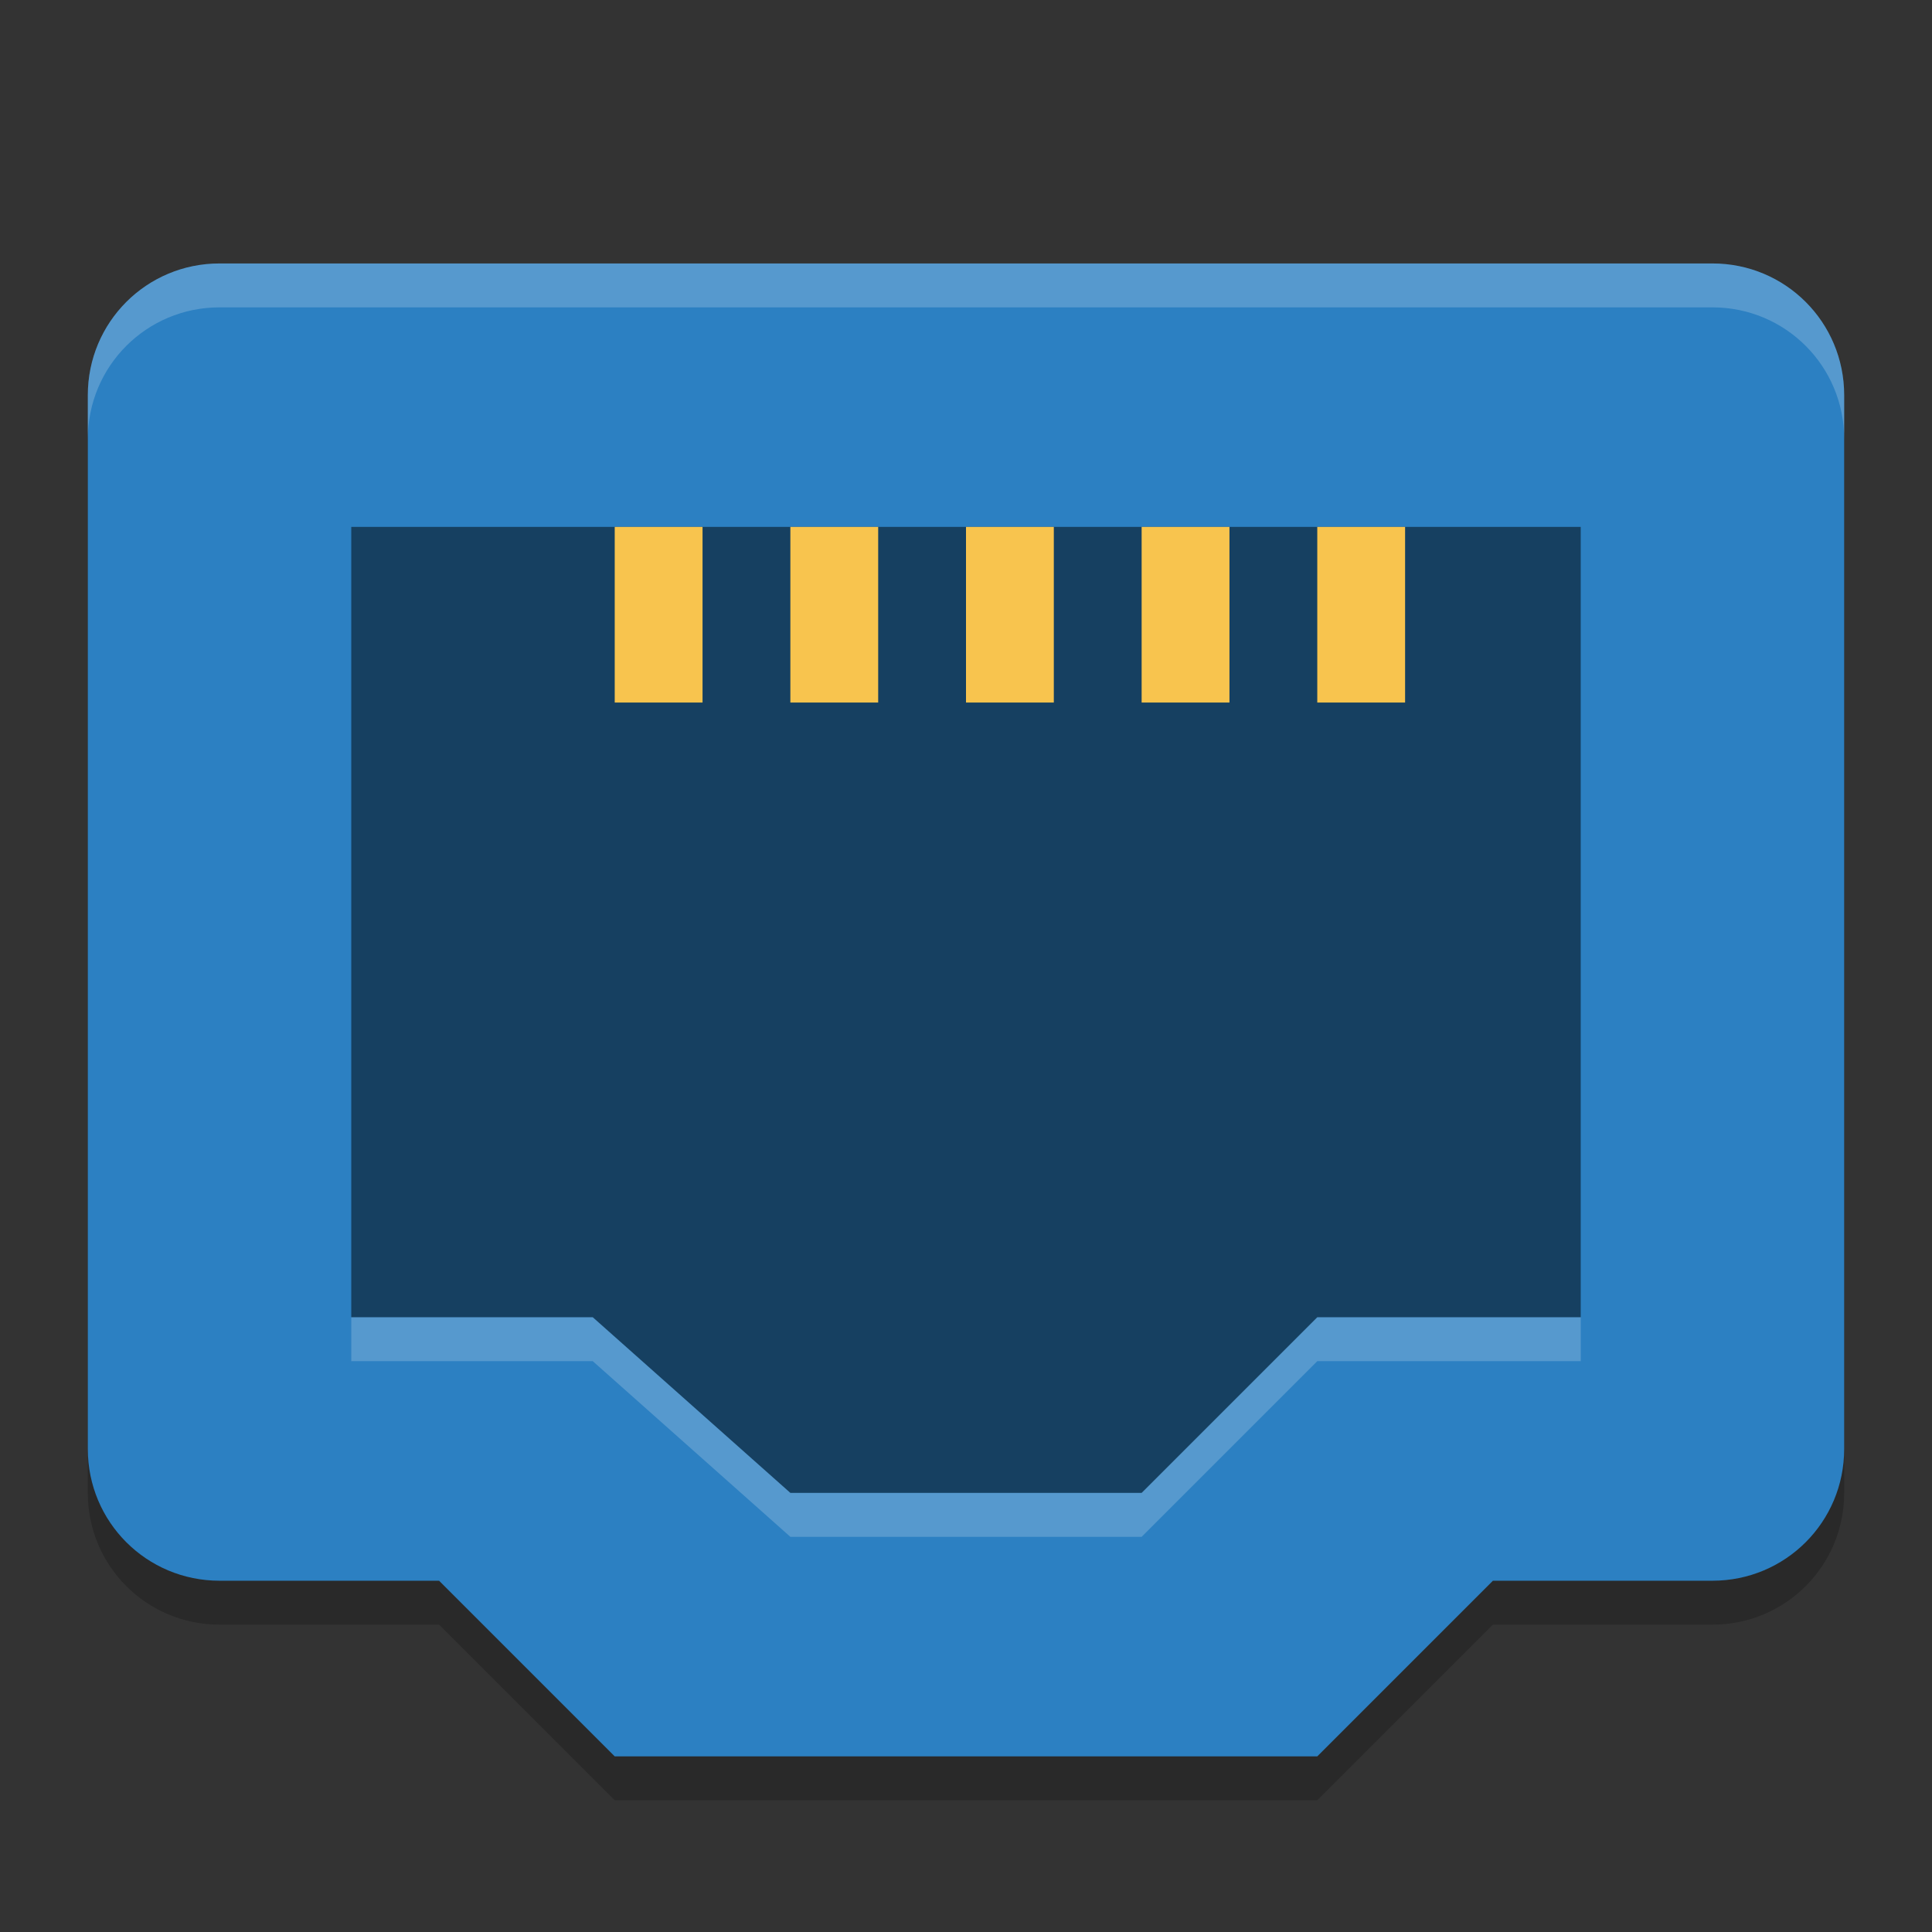 <svg width="22" height="22" version="1" xmlns="http://www.w3.org/2000/svg">
 <rect width="100%" height="100%" fill="#333333" stroke="none"/>
 <path d="m7 20.5-2-2h-2.5c-0.831 0-1.5-0.669-1.5-1.5v-12c0-0.831 0.669-1.5 1.5-1.5h17c0.831 0 1.5 0.669 1.5 1.5v12c0 0.831-0.669 1.5-1.5 1.5h-2.5l-2 2z" style="opacity:.2"/>
 <path d="m7 20-2-2h-2.5c-0.831 0-1.5-0.669-1.5-1.5v-12c0-0.831 0.669-1.5 1.5-1.5h17c0.831 0 1.5 0.669 1.5 1.5v12c0 0.831-0.669 1.5-1.5 1.5h-2.5l-2 2z" style="fill:#2c80c2"/>
 <path d="m9 17-2.25-2h-2.75v-9h14v9h-3l-2 2z" style="opacity:.5"/>
 <g transform="scale(1,-1)" style="fill:#f8c44e">
  <rect x="7" y="-8" width="1" height="2"/>
  <rect x="9" y="-8" width="1" height="2"/>
  <rect x="11" y="-8" width="1" height="2"/>
  <rect x="13" y="-8" width="1" height="2"/>
  <rect x="15" y="-8" width="1" height="2"/>
 </g>
 <path d="m2.5 3c-0.831 0-1.5 0.669-1.5 1.5v0.5c0-0.831 0.669-1.5 1.5-1.5h17c0.831 0 1.5 0.669 1.5 1.5v-0.5c0-0.831-0.669-1.5-1.5-1.5z" style="fill:#ffffff;opacity:.2"/>
 <path d="m4 15v0.5h2.75l2.25 2h4l2-2h3v-0.5h-3l-2 2h-4l-2.25-2z" style="fill:#ffffff;opacity:.2"/>
</svg>
